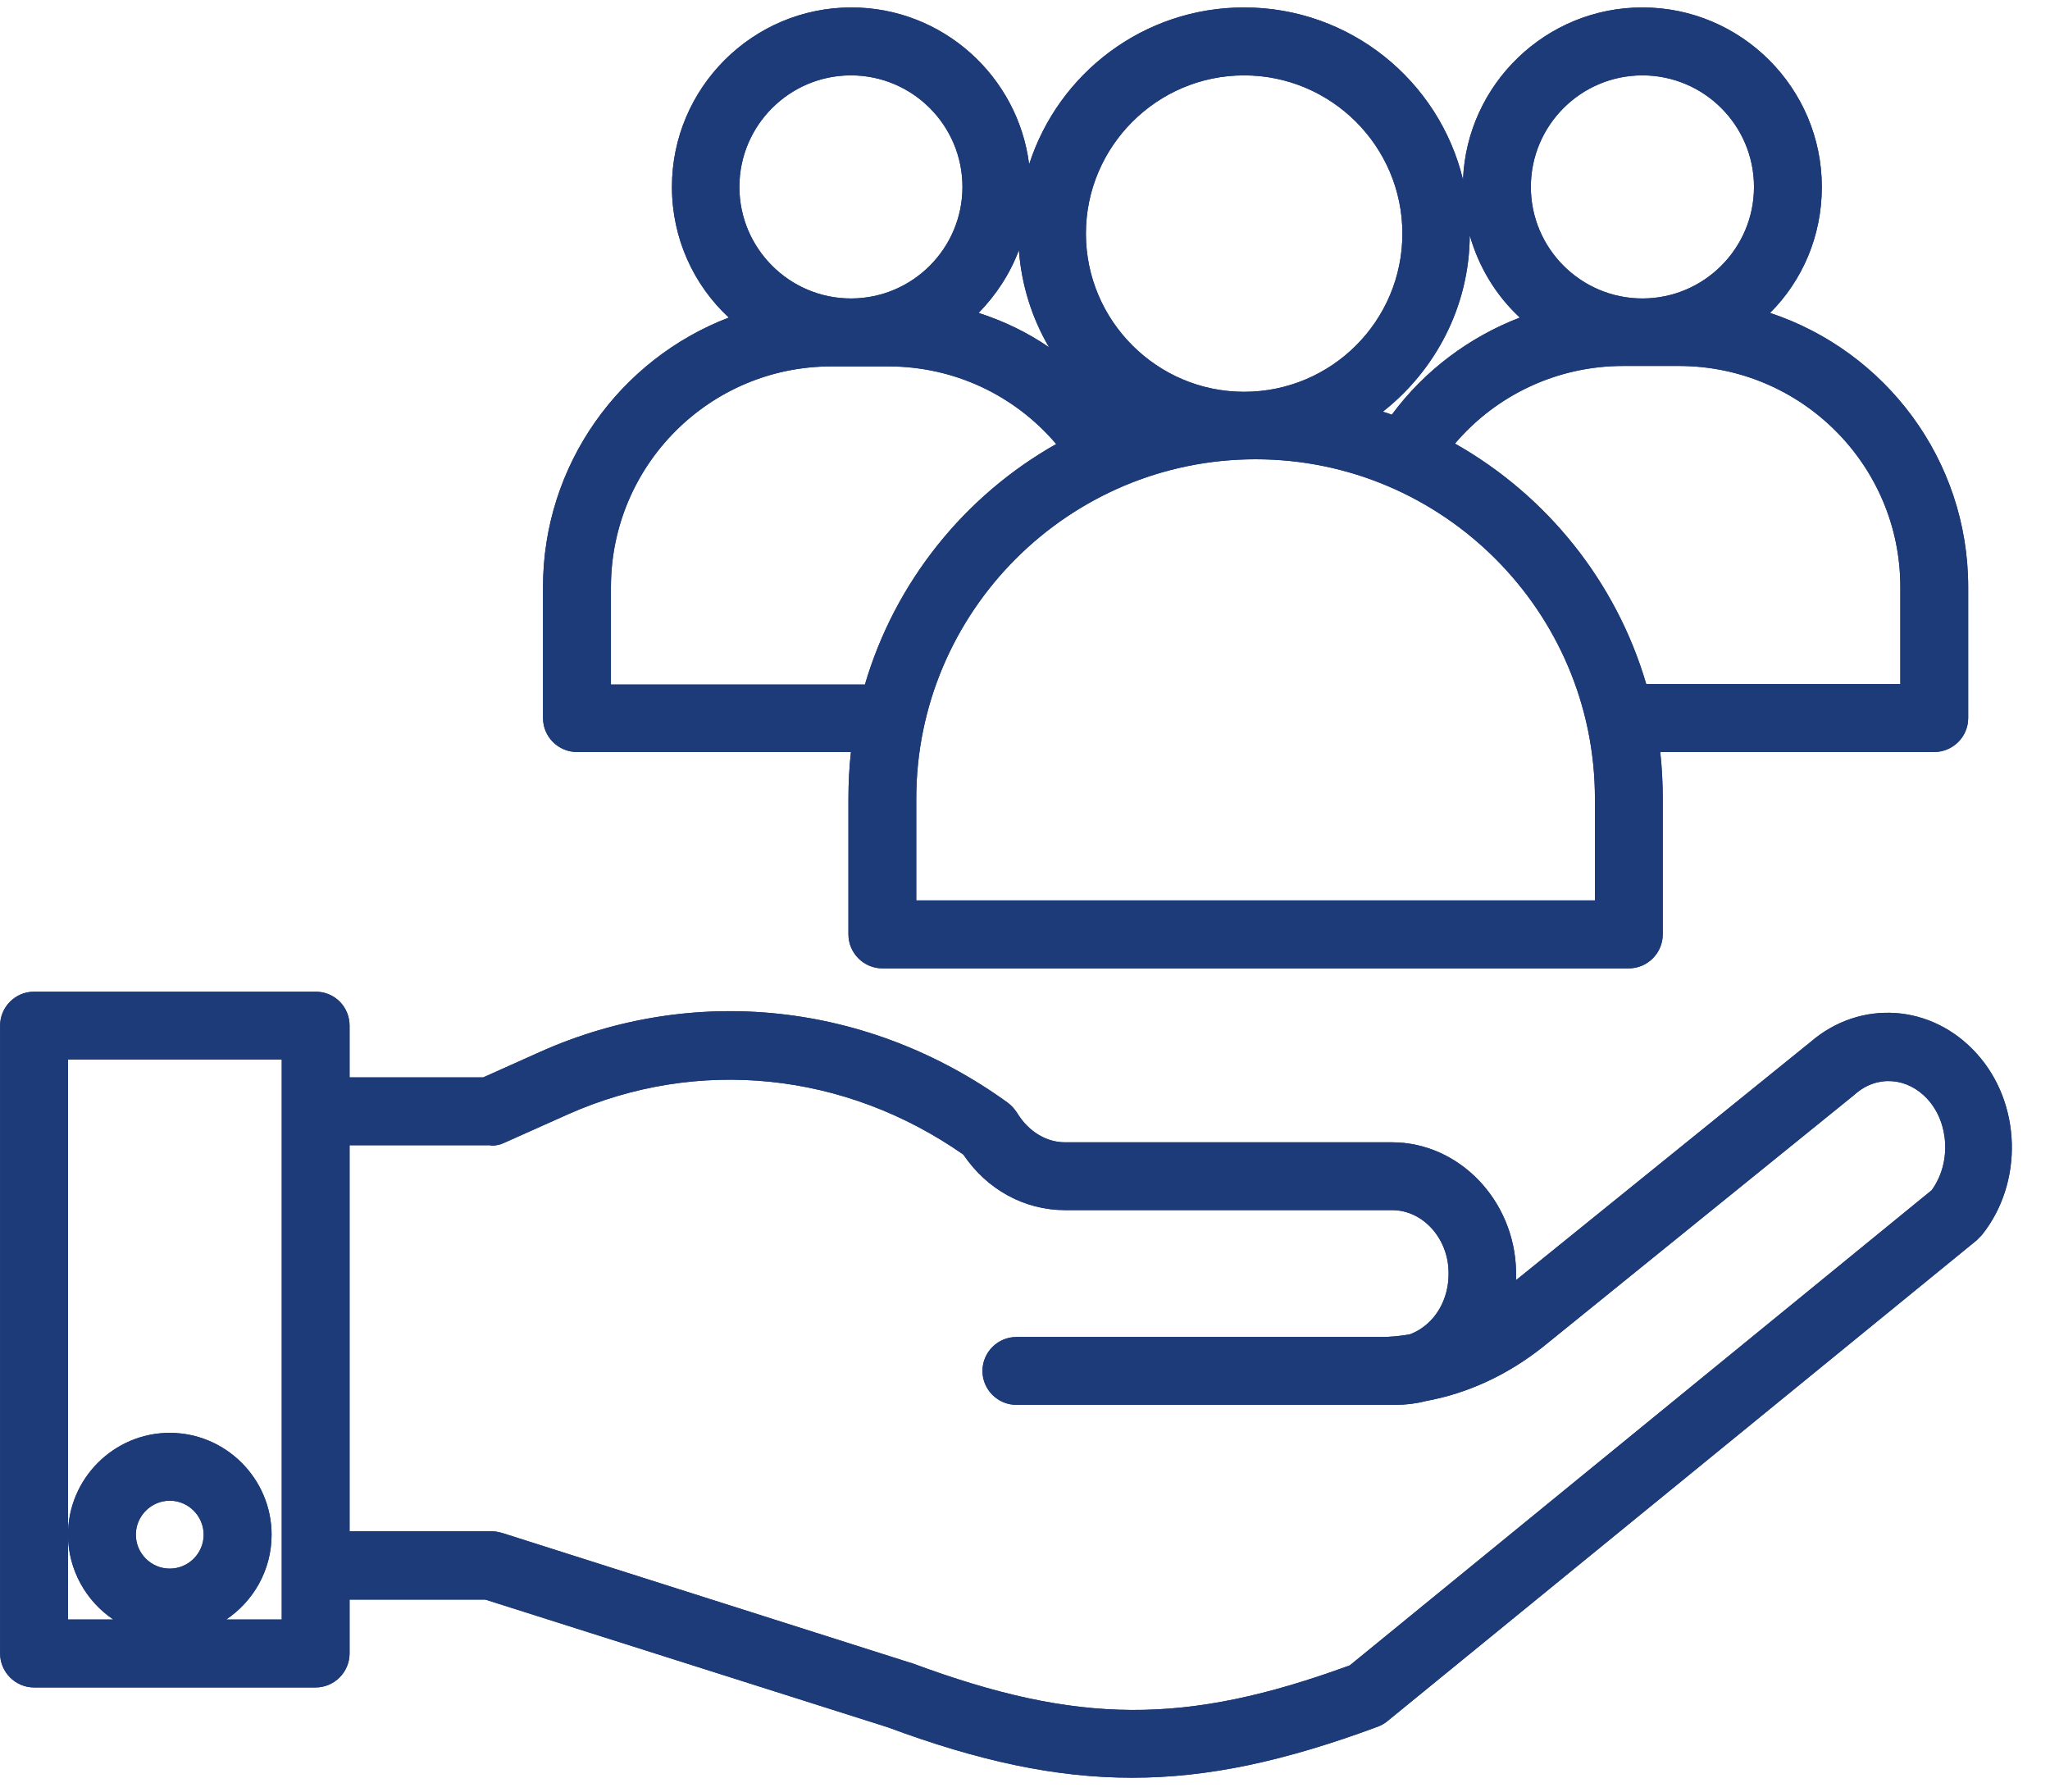 <svg xmlns="http://www.w3.org/2000/svg" xmlns:xlink="http://www.w3.org/1999/xlink" width="119" zoomAndPan="magnify" viewBox="0 0 89.25 78" height="104" preserveAspectRatio="xMidYMid meet" version="1.0"><defs><clipPath id="a4282dce88"><path d="M 23 0.324 L 86 0.324 L 86 43 L 23 43 Z M 23 0.324 " clip-rule="nonzero"/></clipPath><clipPath id="b78ae0d05e"><path d="M 0 43 L 87.762 43 L 87.762 77.676 L 0 77.676 Z M 0 43 " clip-rule="nonzero"/></clipPath><clipPath id="73c2a15eae"><path d="M 23 0.324 L 86 0.324 L 86 43 L 23 43 Z M 23 0.324 " clip-rule="nonzero"/></clipPath><clipPath id="ad43c3efc6"><path d="M 0 43 L 87.762 43 L 87.762 77.676 L 0 77.676 Z M 0 43 " clip-rule="nonzero"/></clipPath></defs><g clip-path="url(#a4282dce88)"><path fill="#1d3b79" d="M 23.641 25.551 L 23.641 31.258 C 23.641 32.07 24.305 32.734 25.117 32.734 L 37.047 32.734 C 36.973 33.398 36.938 34.082 36.938 34.766 L 36.938 40.672 C 36.938 41.484 37.602 42.152 38.414 42.152 L 70.914 42.152 C 71.727 42.152 72.391 41.484 72.391 40.672 L 72.391 34.766 C 72.391 34.082 72.355 33.398 72.281 32.734 L 84.211 32.734 C 85.023 32.734 85.688 32.07 85.688 31.258 L 85.688 25.551 C 85.688 19.992 82.066 15.281 77.062 13.621 C 78.469 12.219 79.316 10.277 79.316 8.137 C 79.316 3.832 75.809 0.324 71.504 0.324 C 67.297 0.324 63.859 3.668 63.695 7.824 C 62.66 3.52 58.781 0.324 54.164 0.324 C 49.789 0.324 46.078 3.188 44.805 7.156 C 44.324 3.316 41.035 0.324 37.066 0.324 C 32.762 0.324 29.254 3.832 29.254 8.137 C 29.254 10.371 30.195 12.402 31.73 13.824 C 27.004 15.633 23.641 20.215 23.641 25.551 Z M 82.734 25.551 L 82.734 29.777 L 71.672 29.777 C 70.359 25.309 67.332 21.562 63.344 19.309 C 65.152 17.184 67.812 15.93 70.656 15.93 L 73.129 15.93 C 78.43 15.949 82.734 20.25 82.734 25.551 Z M 71.504 3.281 C 74.184 3.281 76.363 5.457 76.363 8.137 C 76.363 10.812 74.184 12.992 71.504 12.992 C 68.828 12.992 66.648 10.812 66.648 8.137 C 66.648 5.457 68.828 3.281 71.504 3.281 Z M 63.988 10.242 C 64.379 11.625 65.133 12.863 66.168 13.824 C 63.973 14.672 62.031 16.113 60.594 18.051 C 60.461 17.996 60.332 17.961 60.203 17.922 C 62.477 16.133 63.973 13.363 63.988 10.242 Z M 54.164 3.281 C 57.953 3.281 61.055 6.363 61.055 10.168 C 61.055 13.973 57.969 17.055 54.164 17.055 C 50.363 17.055 47.277 13.953 47.277 10.168 C 47.277 6.383 50.363 3.281 54.164 3.281 Z M 54.664 19.992 C 62.809 19.992 69.438 26.621 69.438 34.766 L 69.438 39.195 L 39.891 39.195 L 39.891 34.766 C 39.891 26.621 46.52 19.992 54.664 19.992 Z M 44.359 10.887 C 44.473 12.422 44.934 13.859 45.672 15.117 C 44.73 14.469 43.695 13.973 42.605 13.621 C 43.363 12.844 43.973 11.922 44.359 10.887 Z M 37.047 3.281 C 39.727 3.281 41.902 5.457 41.902 8.137 C 41.902 10.812 39.727 12.992 37.047 12.992 C 34.371 12.992 32.191 10.812 32.191 8.137 C 32.191 5.457 34.371 3.281 37.047 3.281 Z M 36.199 15.949 L 38.672 15.949 C 41.516 15.949 44.156 17.184 45.984 19.328 C 41.996 21.578 38.969 25.328 37.656 29.797 L 26.598 29.797 L 26.598 25.566 C 26.598 20.25 30.898 15.949 36.199 15.949 Z M 36.199 15.949 " fill-opacity="1" fill-rule="nonzero"/></g><g clip-path="url(#b78ae0d05e)"><path fill="#1d3b79" d="M 13.742 43.168 L 1.48 43.168 C 0.668 43.168 0.004 43.832 0.004 44.645 L 0.004 71.973 C 0.004 72.785 0.668 73.453 1.48 73.453 L 13.742 73.453 C 14.555 73.453 15.219 72.785 15.219 71.973 L 15.219 69.629 L 21.129 69.629 L 38.652 75.188 C 42.625 76.664 45.969 77.383 49.289 77.383 C 52.633 77.383 55.977 76.645 59.965 75.168 C 60.113 75.113 60.258 75.039 60.391 74.93 L 86.059 53.988 C 86.129 53.914 86.203 53.84 86.277 53.766 C 88.105 51.496 88.016 48.023 86.059 45.863 C 84.117 43.703 80.996 43.48 78.816 45.363 L 66.004 55.723 C 66.004 55.594 66.004 55.465 66.004 55.336 C 65.945 52.254 63.527 49.723 60.594 49.723 L 46.355 49.723 C 45.543 49.723 44.766 49.242 44.285 48.449 C 44.176 48.281 44.047 48.133 43.879 48.004 C 37.84 43.629 30.215 42.797 23.512 45.789 L 21.039 46.898 L 15.219 46.898 L 15.219 44.645 C 15.219 43.832 14.574 43.168 13.742 43.168 Z M 7.391 68.281 C 6.578 68.281 5.914 67.617 5.914 66.805 C 5.914 65.992 6.578 65.324 7.391 65.324 C 8.203 65.324 8.867 65.992 8.867 66.805 C 8.867 67.617 8.203 68.281 7.391 68.281 Z M 12.266 48.391 L 12.266 70.496 L 9.848 70.496 C 11.027 69.703 11.824 68.355 11.824 66.805 C 11.824 64.367 9.828 62.371 7.391 62.371 C 4.953 62.371 2.961 64.367 2.961 66.805 C 2.961 68.336 3.754 69.703 4.934 70.496 L 2.961 70.496 L 2.961 46.121 L 12.266 46.121 Z M 21.371 49.871 C 21.574 49.871 21.777 49.832 21.961 49.742 L 24.73 48.504 C 30.383 45.992 36.789 46.656 41.941 50.258 C 42.977 51.789 44.602 52.676 46.375 52.676 L 60.609 52.676 C 61.941 52.676 63.047 53.895 63.066 55.371 C 63.086 56.203 62.789 56.98 62.254 57.516 C 61.996 57.773 61.68 57.977 61.367 58.086 C 60.941 58.16 60.52 58.199 60.094 58.199 L 44.25 58.199 C 43.438 58.199 42.773 58.863 42.773 59.676 C 42.773 60.488 43.438 61.152 44.25 61.152 L 60.758 61.152 C 61.203 61.152 61.645 61.098 62.07 60.988 C 63.914 60.652 65.652 59.84 67.184 58.621 L 80.738 47.652 C 80.758 47.637 80.758 47.637 80.777 47.617 C 81.734 46.785 83.047 46.898 83.914 47.84 C 84.875 48.891 84.949 50.645 84.098 51.809 L 58.766 72.492 C 51.598 75.113 46.926 75.078 39.707 72.398 C 39.688 72.398 39.668 72.379 39.633 72.379 L 21.867 66.73 C 21.719 66.691 21.574 66.656 21.426 66.656 L 15.219 66.656 L 15.219 49.852 L 21.371 49.852 Z M 21.371 49.871 " fill-opacity="1" fill-rule="nonzero"/></g><g clip-path="url(#73c2a15eae)"><path fill="#1d3b79" d="M 23.641 25.551 L 23.641 31.258 C 23.641 32.07 24.305 32.734 25.117 32.734 L 37.047 32.734 C 36.973 33.398 36.938 34.082 36.938 34.766 L 36.938 40.672 C 36.938 41.484 37.602 42.152 38.414 42.152 L 70.914 42.152 C 71.727 42.152 72.391 41.484 72.391 40.672 L 72.391 34.766 C 72.391 34.082 72.355 33.398 72.281 32.734 L 84.211 32.734 C 85.023 32.734 85.688 32.07 85.688 31.258 L 85.688 25.551 C 85.688 19.992 82.066 15.281 77.062 13.621 C 78.469 12.219 79.316 10.277 79.316 8.137 C 79.316 3.832 75.809 0.324 71.504 0.324 C 67.297 0.324 63.859 3.668 63.695 7.824 C 62.66 3.52 58.781 0.324 54.164 0.324 C 49.789 0.324 46.078 3.188 44.805 7.156 C 44.324 3.316 41.035 0.324 37.066 0.324 C 32.762 0.324 29.254 3.832 29.254 8.137 C 29.254 10.371 30.195 12.402 31.73 13.824 C 27.004 15.633 23.641 20.215 23.641 25.551 Z M 82.734 25.551 L 82.734 29.777 L 71.672 29.777 C 70.359 25.309 67.332 21.562 63.344 19.309 C 65.152 17.184 67.812 15.93 70.656 15.93 L 73.129 15.93 C 78.43 15.949 82.734 20.25 82.734 25.551 Z M 71.504 3.281 C 74.184 3.281 76.363 5.457 76.363 8.137 C 76.363 10.812 74.184 12.992 71.504 12.992 C 68.828 12.992 66.648 10.812 66.648 8.137 C 66.648 5.457 68.828 3.281 71.504 3.281 Z M 63.988 10.242 C 64.379 11.625 65.133 12.863 66.168 13.824 C 63.973 14.672 62.031 16.113 60.594 18.051 C 60.461 17.996 60.332 17.961 60.203 17.922 C 62.477 16.133 63.973 13.363 63.988 10.242 Z M 54.164 3.281 C 57.953 3.281 61.055 6.363 61.055 10.168 C 61.055 13.973 57.969 17.055 54.164 17.055 C 50.363 17.055 47.277 13.953 47.277 10.168 C 47.277 6.383 50.363 3.281 54.164 3.281 Z M 54.664 19.992 C 62.809 19.992 69.438 26.621 69.438 34.766 L 69.438 39.195 L 39.891 39.195 L 39.891 34.766 C 39.891 26.621 46.52 19.992 54.664 19.992 Z M 44.359 10.887 C 44.473 12.422 44.934 13.859 45.672 15.117 C 44.73 14.469 43.695 13.973 42.605 13.621 C 43.363 12.844 43.973 11.922 44.359 10.887 Z M 37.047 3.281 C 39.727 3.281 41.902 5.457 41.902 8.137 C 41.902 10.812 39.727 12.992 37.047 12.992 C 34.371 12.992 32.191 10.812 32.191 8.137 C 32.191 5.457 34.371 3.281 37.047 3.281 Z M 36.199 15.949 L 38.672 15.949 C 41.516 15.949 44.156 17.184 45.984 19.328 C 41.996 21.578 38.969 25.328 37.656 29.797 L 26.598 29.797 L 26.598 25.566 C 26.598 20.25 30.898 15.949 36.199 15.949 Z M 36.199 15.949 " fill-opacity="1" fill-rule="nonzero"/></g><g clip-path="url(#ad43c3efc6)"><path fill="#1d3b79" d="M 13.742 43.168 L 1.48 43.168 C 0.668 43.168 0.004 43.832 0.004 44.645 L 0.004 71.973 C 0.004 72.785 0.668 73.453 1.48 73.453 L 13.742 73.453 C 14.555 73.453 15.219 72.785 15.219 71.973 L 15.219 69.629 L 21.129 69.629 L 38.652 75.188 C 42.625 76.664 45.969 77.383 49.289 77.383 C 52.633 77.383 55.977 76.645 59.965 75.168 C 60.113 75.113 60.258 75.039 60.391 74.93 L 86.059 53.988 C 86.129 53.914 86.203 53.84 86.277 53.766 C 88.105 51.496 88.016 48.023 86.059 45.863 C 84.117 43.703 80.996 43.48 78.816 45.363 L 66.004 55.723 C 66.004 55.594 66.004 55.465 66.004 55.336 C 65.945 52.254 63.527 49.723 60.594 49.723 L 46.355 49.723 C 45.543 49.723 44.766 49.242 44.285 48.449 C 44.176 48.281 44.047 48.133 43.879 48.004 C 37.84 43.629 30.215 42.797 23.512 45.789 L 21.039 46.898 L 15.219 46.898 L 15.219 44.645 C 15.219 43.832 14.574 43.168 13.742 43.168 Z M 7.391 68.281 C 6.578 68.281 5.914 67.617 5.914 66.805 C 5.914 65.992 6.578 65.324 7.391 65.324 C 8.203 65.324 8.867 65.992 8.867 66.805 C 8.867 67.617 8.203 68.281 7.391 68.281 Z M 12.266 48.391 L 12.266 70.496 L 9.848 70.496 C 11.027 69.703 11.824 68.355 11.824 66.805 C 11.824 64.367 9.828 62.371 7.391 62.371 C 4.953 62.371 2.961 64.367 2.961 66.805 C 2.961 68.336 3.754 69.703 4.934 70.496 L 2.961 70.496 L 2.961 46.121 L 12.266 46.121 Z M 21.371 49.871 C 21.574 49.871 21.777 49.832 21.961 49.742 L 24.73 48.504 C 30.383 45.992 36.789 46.656 41.941 50.258 C 42.977 51.789 44.602 52.676 46.375 52.676 L 60.609 52.676 C 61.941 52.676 63.047 53.895 63.066 55.371 C 63.086 56.203 62.789 56.98 62.254 57.516 C 61.996 57.773 61.68 57.977 61.367 58.086 C 60.941 58.16 60.52 58.199 60.094 58.199 L 44.25 58.199 C 43.438 58.199 42.773 58.863 42.773 59.676 C 42.773 60.488 43.438 61.152 44.25 61.152 L 60.758 61.152 C 61.203 61.152 61.645 61.098 62.07 60.988 C 63.914 60.652 65.652 59.84 67.184 58.621 L 80.738 47.652 C 80.758 47.637 80.758 47.637 80.777 47.617 C 81.734 46.785 83.047 46.898 83.914 47.84 C 84.875 48.891 84.949 50.645 84.098 51.809 L 58.766 72.492 C 51.598 75.113 46.926 75.078 39.707 72.398 C 39.688 72.398 39.668 72.379 39.633 72.379 L 21.867 66.73 C 21.719 66.691 21.574 66.656 21.426 66.656 L 15.219 66.656 L 15.219 49.852 L 21.371 49.852 Z M 21.371 49.871 " fill-opacity="1" fill-rule="nonzero"/></g></svg>
